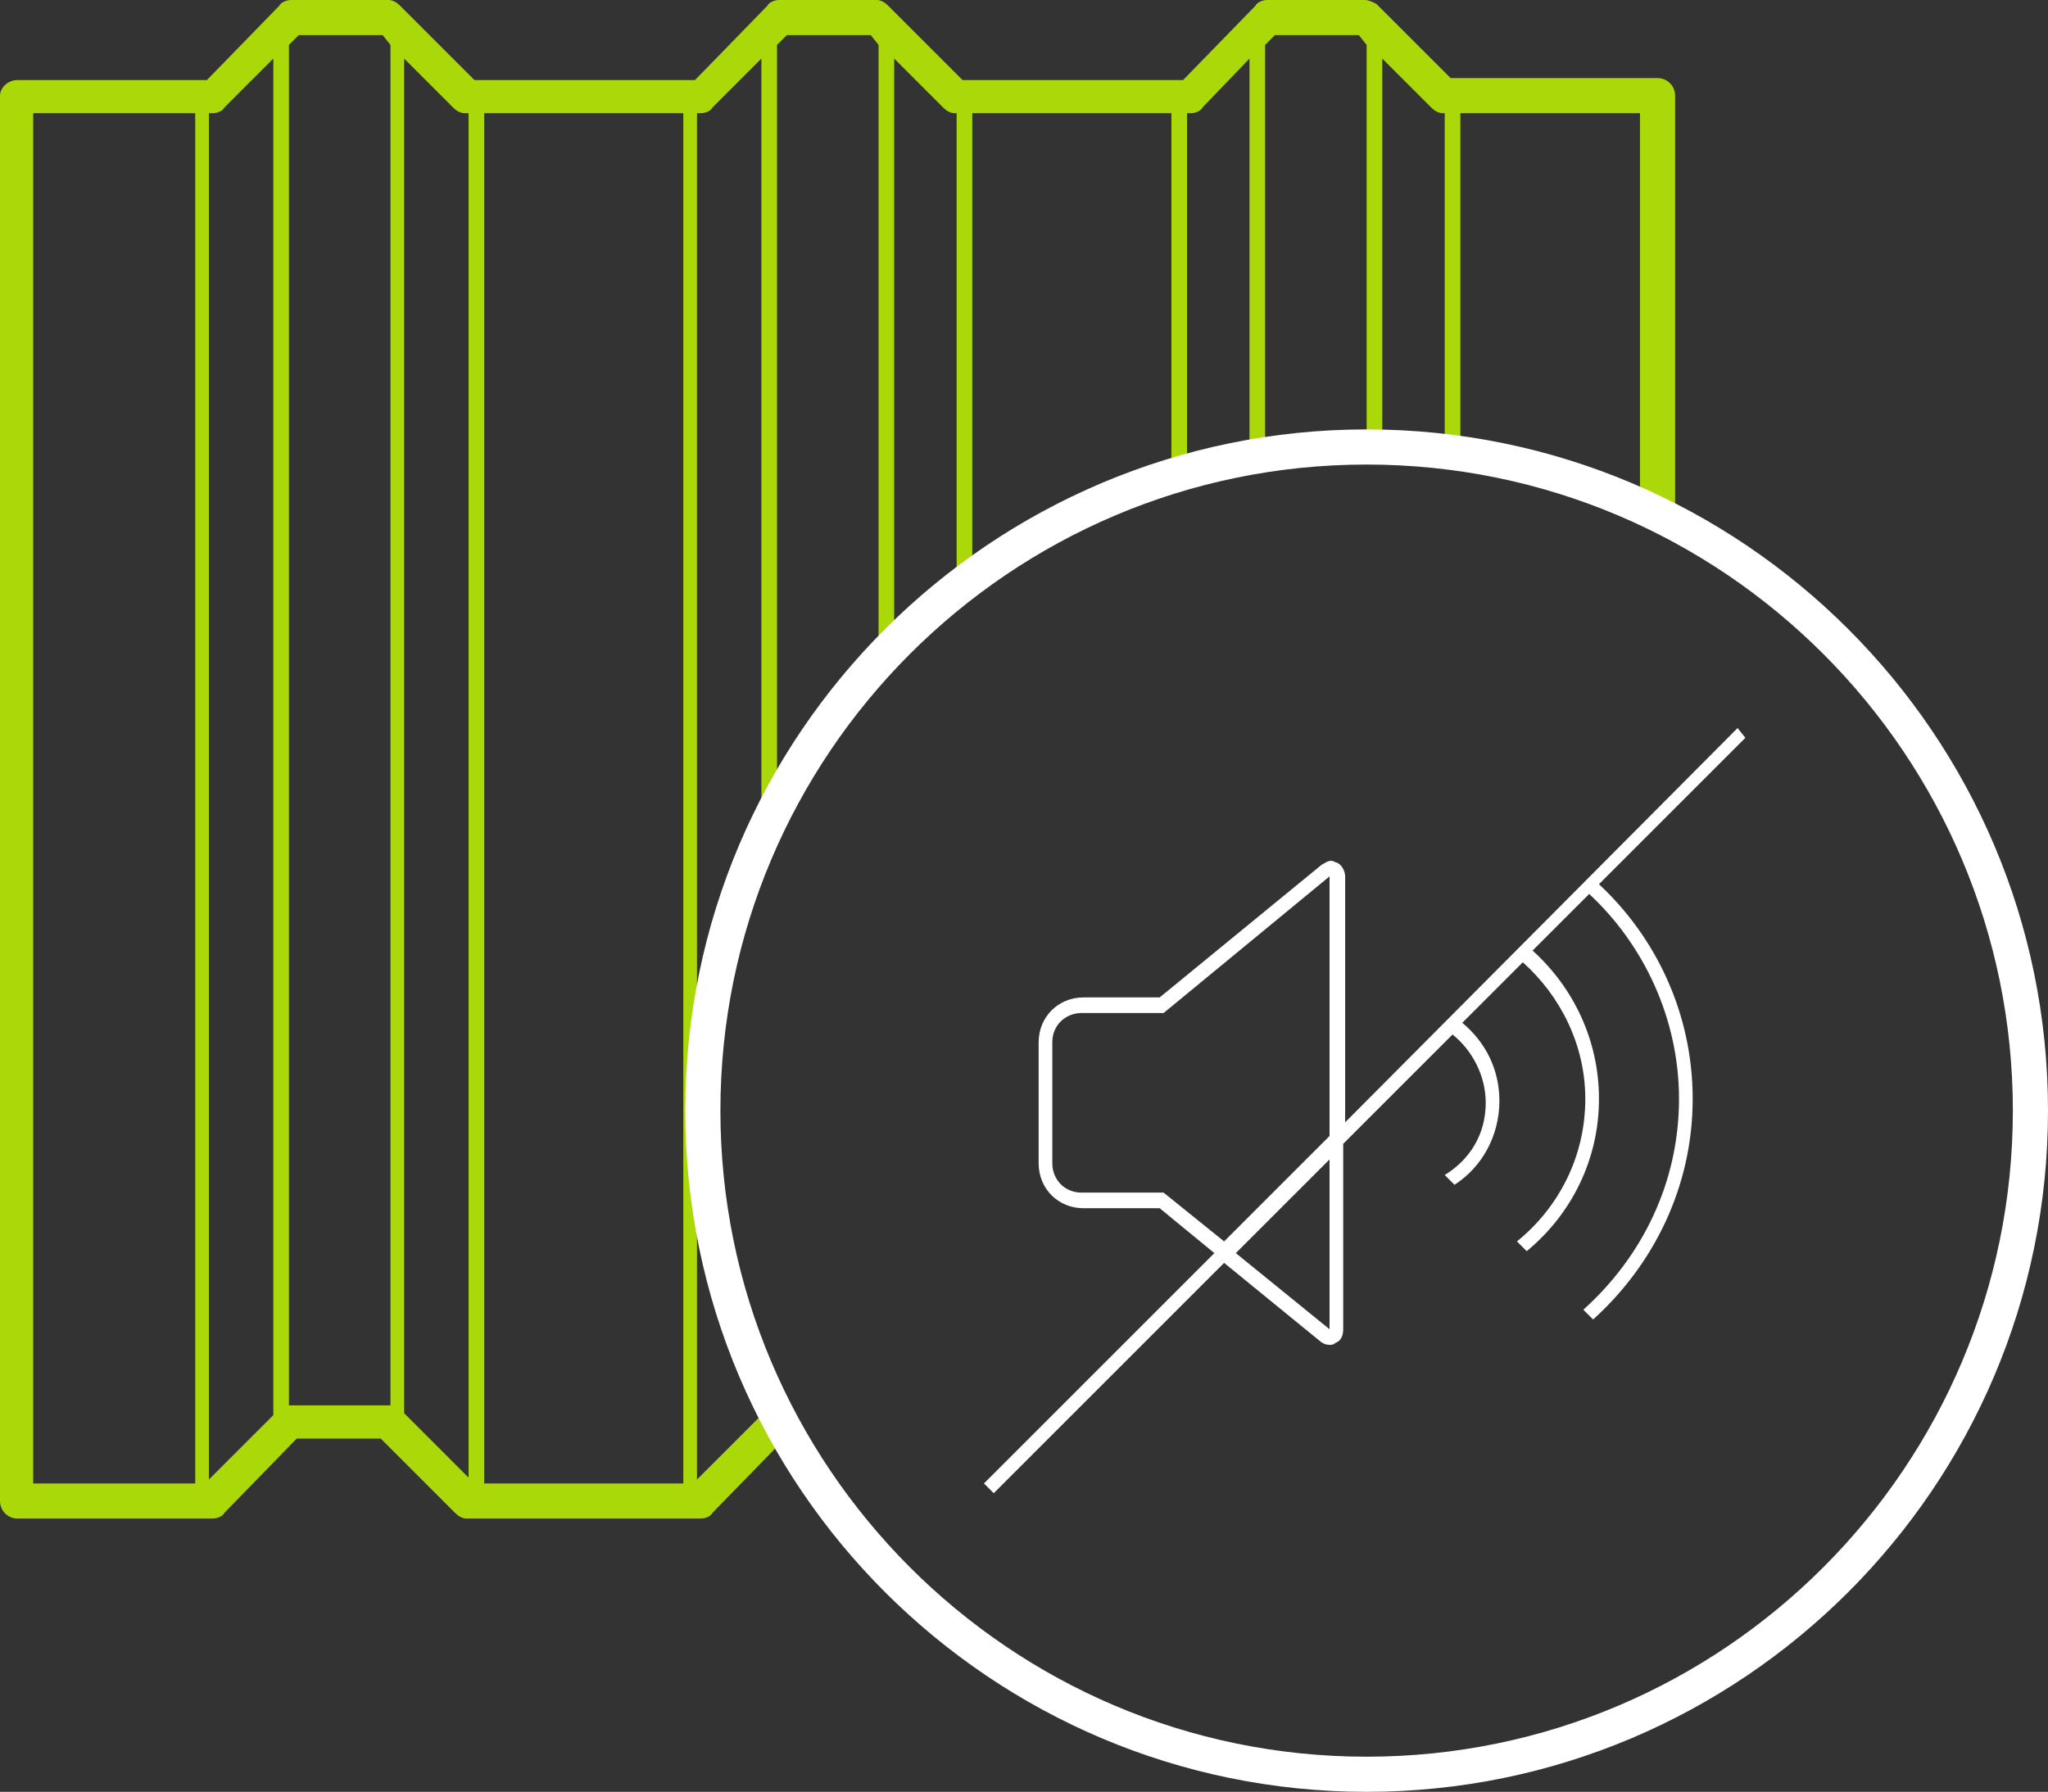 <?xml version="1.0" encoding="utf-8"?>
<!-- Generator: Adobe Illustrator 19.0.0, SVG Export Plug-In . SVG Version: 6.00 Build 0)  -->
<svg version="1.1" id="Layer_1" xmlns="http://www.w3.org/2000/svg" xmlns:xlink="http://www.w3.org/1999/xlink" x="0px" y="0px"
	 width="104.9px" height="91.8px" viewBox="0 0 104.9 91.8" style="enable-background:new 0 0 104.9 91.8;" xml:space="preserve">
<rect x="0" y="0" width="104.9" height="91.8" fill="#333333" stroke="none"/>
<style type="text/css">
	.st0{clip-path:url(#SVGID_2_);fill:#ABD809;}
	.st1{clip-path:url(#SVGID_2_);fill:#FFFFFF;}
</style>
<g>
	<defs>
		<rect id="SVGID_1_" x="-11" y="-7.1" width="120" height="100"/>
	</defs>
	<clipPath id="SVGID_2_">
		<use xlink:href="#SVGID_1_"  style="overflow:visible;"/>
	</clipPath>
	<path class="st0" d="M39,70.9v1.6l-3.3,3.3v-70h0.2c0.2,0,0.5-0.1,0.6-0.3L39,3v39.8c0.2-0.5,0.5-1,0.8-1.5V2.3l0.5-0.5h4.3L45,2.3
		c0,0,0,0,0,0.1v31.5c0.2-0.3,0.5-0.5,0.8-0.8V3l2.5,2.5c0.2,0.2,0.4,0.3,0.6,0.3H49v24.3c0.2-0.2,0.5-0.4,0.8-0.6V5.8H60v18.6
		c0.2-0.1,0.5-0.1,0.8-0.2V5.8h0.2c0.2,0,0.5-0.1,0.6-0.3L64,3v20.4c0.3,0,0.5-0.1,0.8-0.1v-21l0.5-0.5h4.3L70,2.3c0,0,0,0,0,0.1
		v20.6c0.3,0,0.5,0,0.8,0V3l2.5,2.5c0.2,0.2,0.4,0.3,0.6,0.3H74v17.3c0.3,0,0.5,0.1,0.8,0.1V5.8H84v20.1c0.6,0.3,1.2,0.6,1.8,0.9
		V4.9c0-0.5-0.4-0.9-0.9-0.9H74.3l-3.8-3.8C70.3,0.1,70.1,0,69.9,0h-5c-0.2,0-0.5,0.1-0.6,0.3l-3.7,3.8H49.3l-3.8-3.8
		C45.3,0.1,45.1,0,44.9,0h-5c-0.2,0-0.5,0.1-0.6,0.3l-3.7,3.8H24.3l-3.8-3.8C20.3,0.1,20.1,0,19.9,0h-5c-0.2,0-0.5,0.1-0.6,0.3
		l-3.7,3.8H0.9C0.4,4.1,0,4.5,0,4.9v72c0,0.5,0.4,0.9,0.9,0.9h10c0.2,0,0.5-0.1,0.6-0.3l3.7-3.8h4.3l3.8,3.8
		c0.2,0.2,0.4,0.3,0.6,0.3h12c0.2,0,0.5-0.1,0.6-0.3l3.7-3.8h0.2C39.9,72.8,39.4,71.9,39,70.9 M10,76H1.7V5.8H10V76z M14,72.5
		l-3.3,3.3v-70h0.2c0.2,0,0.5-0.1,0.6-0.3L14,3V72.5z M20,2.3V72c0,0-0.1,0-0.1,0h-5c0,0-0.1,0-0.1,0V2.3l0.5-0.5h4.3L20,2.3
		C20,2.3,20,2.3,20,2.3 M24,75.7l-3.3-3.3V3l2.5,2.5c0.2,0.2,0.4,0.3,0.6,0.3H24V75.7z M35,76H24.8V5.8H35V76z"/>
	<path class="st1" d="M70,22c-19.2,0-34.9,15.6-34.9,34.9S50.8,91.8,70,91.8c19.2,0,34.9-15.6,34.9-34.9S89.2,22,70,22 M70,90
		c-18.3,0-33.1-14.9-33.1-33.1S51.7,23.8,70,23.8c18.3,0,33.1,14.9,33.1,33.1S88.3,90,70,90 M89,37.3L68.9,57.5V44.9
		c0-0.3-0.2-0.6-0.4-0.7c-0.1,0-0.2-0.1-0.3-0.1c-0.2,0-0.3,0.1-0.5,0.2l-8.3,6.8h-3.9c-1.3,0-2.3,1-2.3,2.3v6.2
		c0,1.3,1,2.3,2.3,2.3h3.9l2.8,2.3L50.4,76l0.5,0.5l11.8-11.8l4.9,4c0.1,0.1,0.3,0.2,0.5,0.2c0.1,0,0.2,0,0.3-0.1
		c0.3-0.1,0.4-0.4,0.4-0.7v-9.5l5.6-5.6c1,0.8,1.7,2.1,1.7,3.5c0,1.6-0.8,2.9-2.1,3.7l0.5,0.5c1.4-0.9,2.3-2.5,2.3-4.3
		c0-1.6-0.7-3-1.9-4l3.1-3.1c1.9,1.7,3.2,4.2,3.2,7c0,3-1.4,5.6-3.5,7.3l0.5,0.5c2.3-1.9,3.7-4.7,3.7-7.8c0-3-1.3-5.7-3.4-7.6
		l2.9-2.9c2.8,2.6,4.6,6.4,4.6,10.5c0,4.3-1.9,8.1-4.9,10.8l0.5,0.5c3.1-2.8,5.1-6.8,5.1-11.3c0-4.4-1.9-8.3-4.8-11l7.5-7.5L89,37.3
		z M68.1,68.1l-4.8-3.9l4.8-4.8V68.1z M68.1,58.2l-5.4,5.4l-3.1-2.5h-4.2c-0.9,0-1.5-0.7-1.5-1.5v-6.2c0-0.9,0.7-1.5,1.5-1.5h4.2
		l8.5-7V58.2z"/>
</g>
</svg>
